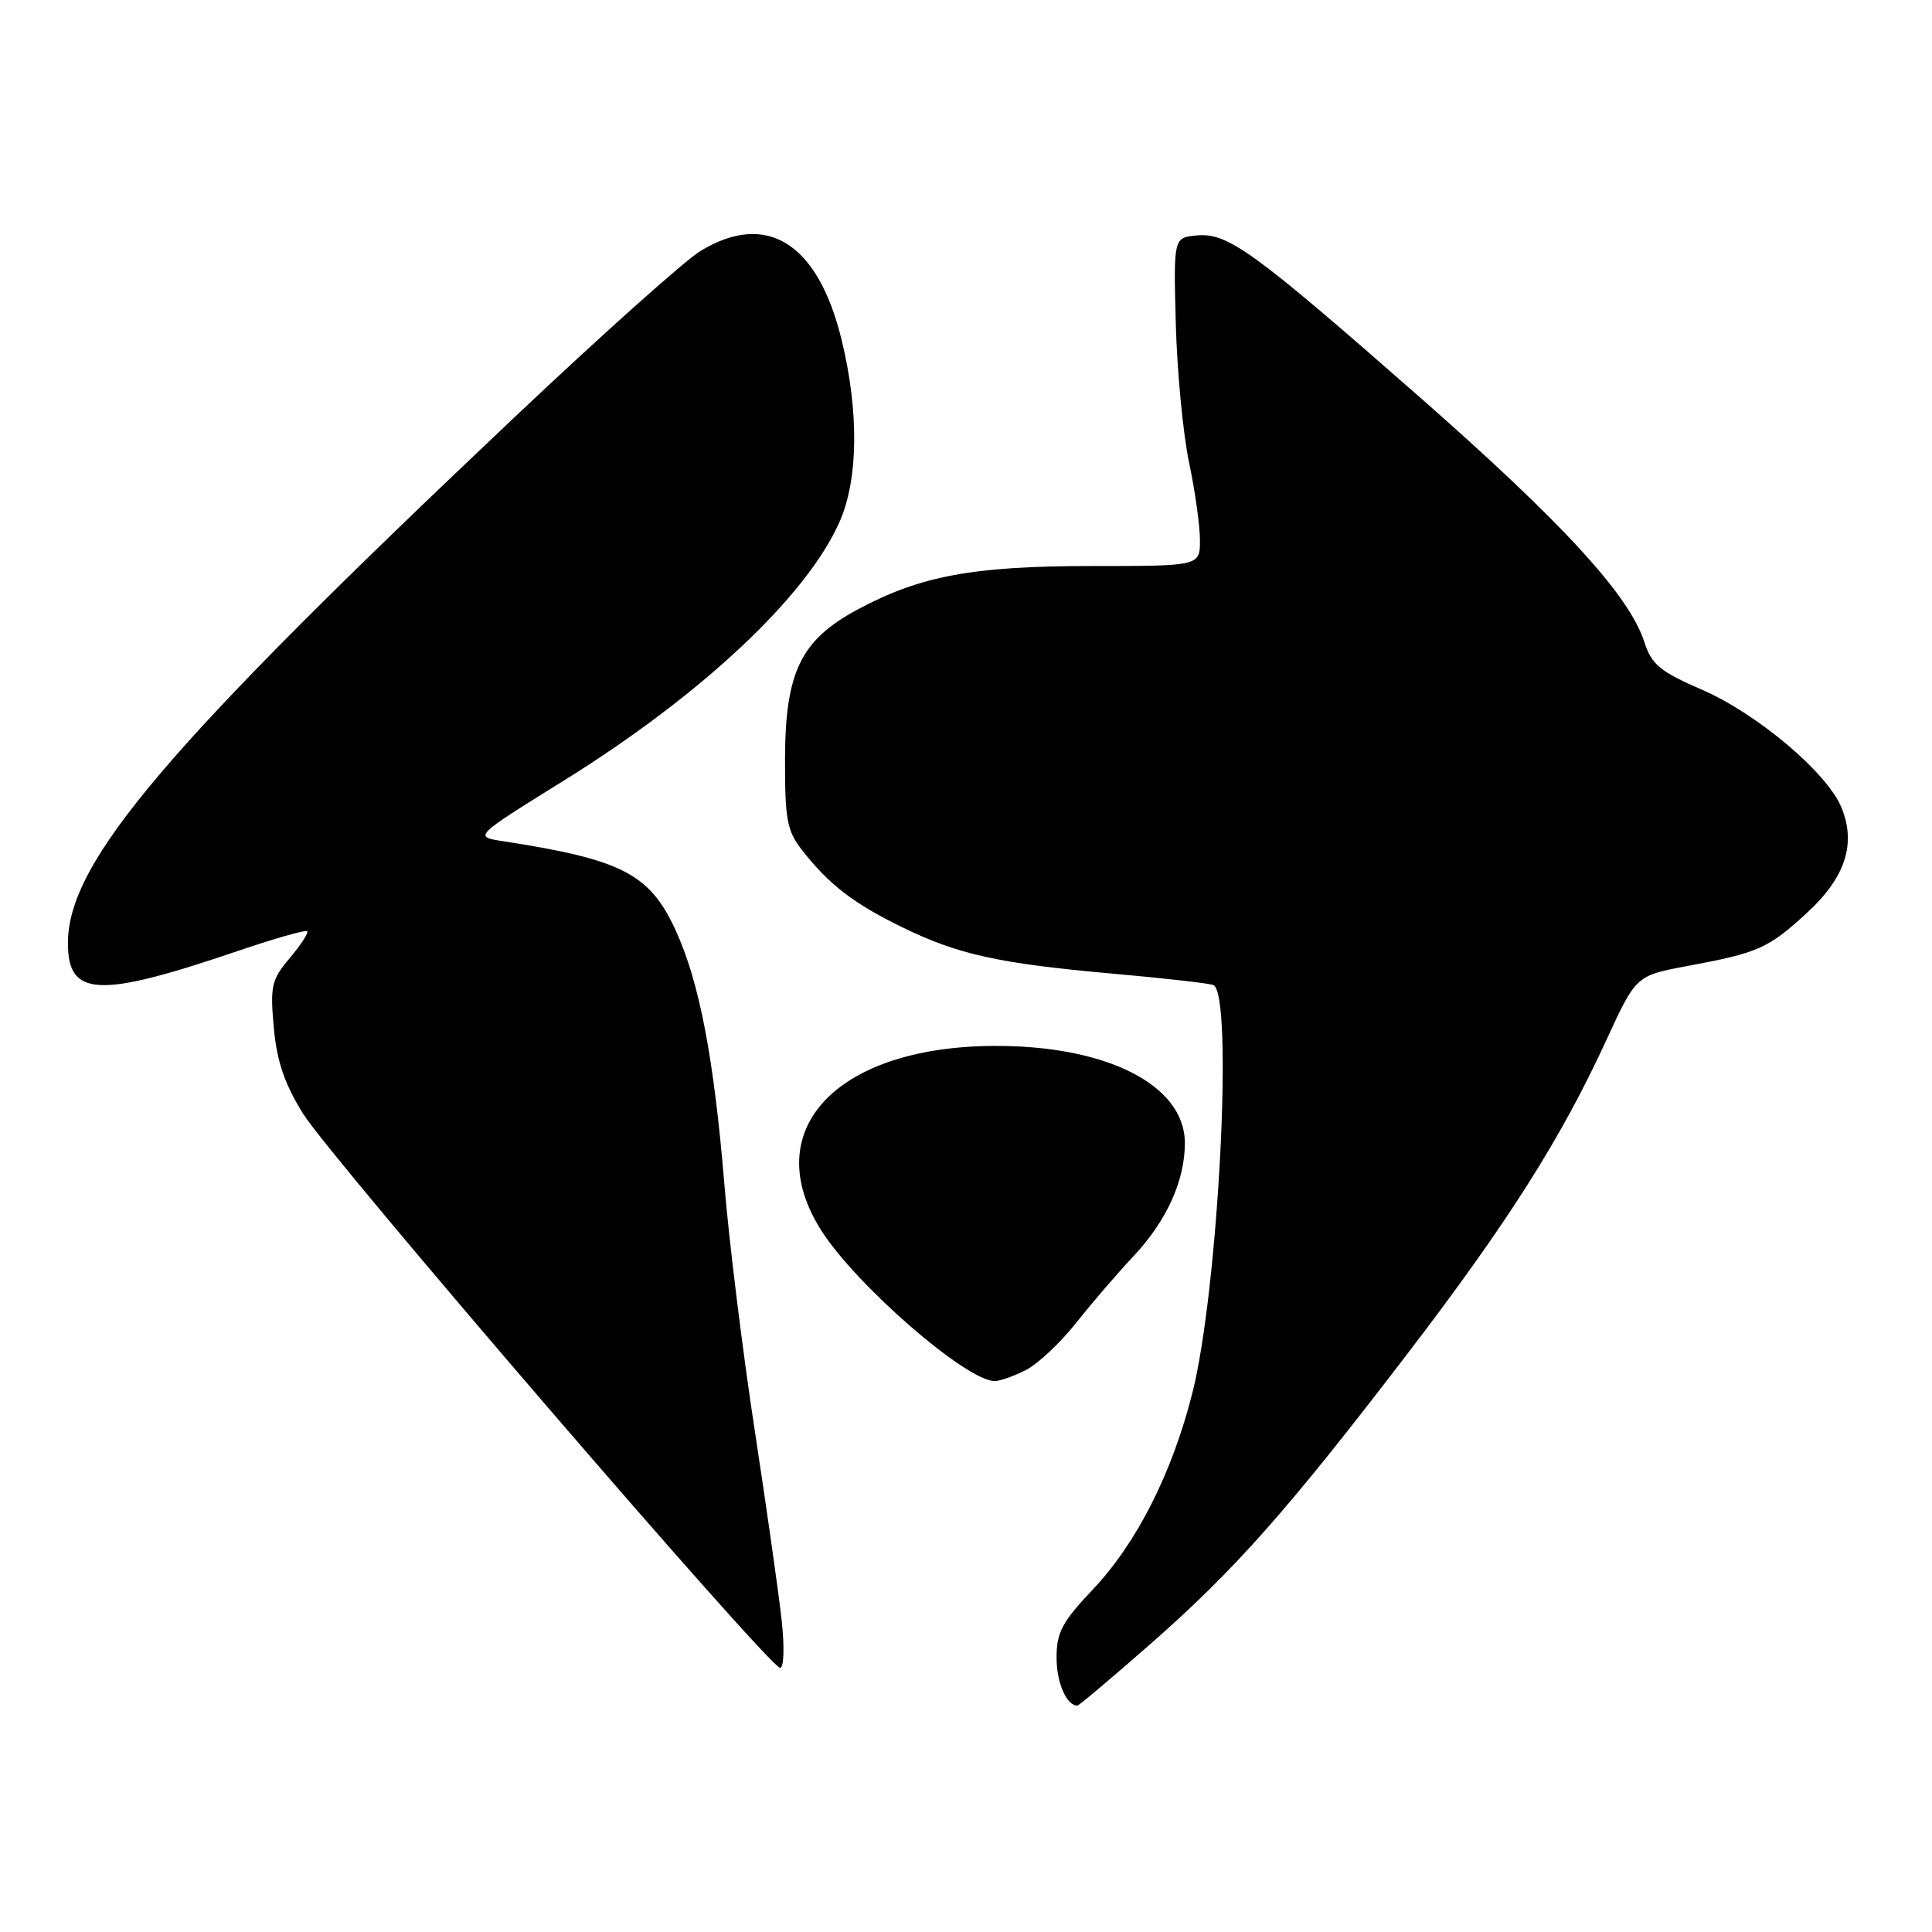 <?xml version="1.0" encoding="UTF-8" standalone="no"?>
<!DOCTYPE svg PUBLIC "-//W3C//DTD SVG 1.1//EN" "http://www.w3.org/Graphics/SVG/1.1/DTD/svg11.dtd" >
<svg xmlns="http://www.w3.org/2000/svg" xmlns:xlink="http://www.w3.org/1999/xlink" version="1.1" viewBox="0 0 256 256">
 <g >
 <path fill="currentColor"
d=" M 152.31 217.95 C 163.56 208.09 170.55 200.21 186.40 179.50 C 199.78 162.02 206.85 150.88 212.87 137.78 C 216.79 129.27 216.79 129.27 223.64 127.99 C 233.01 126.25 234.32 125.67 239.47 120.92 C 244.54 116.25 245.98 111.79 243.99 106.97 C 242.08 102.37 232.89 94.61 225.58 91.42 C 219.92 88.96 218.85 88.07 217.87 85.03 C 215.86 78.84 207.00 69.20 187.98 52.50 C 165.96 33.18 162.67 30.80 158.54 31.20 C 155.50 31.50 155.50 31.50 155.80 42.93 C 155.97 49.22 156.76 57.46 157.55 61.25 C 158.35 65.03 159.00 69.68 159.00 71.57 C 159.00 75.00 159.00 75.00 144.71 75.00 C 128.91 75.00 121.92 76.30 113.59 80.79 C 106.10 84.82 104.04 89.08 104.02 100.62 C 104.00 108.56 104.29 110.10 106.25 112.61 C 109.83 117.20 113.07 119.70 119.50 122.84 C 126.96 126.49 132.28 127.66 147.50 129.02 C 154.10 129.60 160.06 130.28 160.75 130.51 C 163.48 131.44 161.46 170.91 157.99 184.60 C 155.29 195.25 150.63 204.44 144.82 210.60 C 140.73 214.92 140.00 216.29 140.00 219.65 C 140.00 222.97 141.32 226.00 142.76 226.00 C 142.96 226.00 147.26 222.38 152.31 217.95 Z  M 103.58 214.75 C 103.21 211.31 101.60 199.95 100.00 189.50 C 98.40 179.05 96.60 164.43 95.99 157.00 C 94.61 140.26 92.68 130.16 89.55 123.32 C 86.10 115.78 82.45 113.90 66.63 111.46 C 62.76 110.86 62.76 110.86 74.65 103.47 C 92.90 92.13 106.84 79.07 111.23 69.18 C 113.74 63.55 113.84 54.55 111.51 45.00 C 108.38 32.18 101.59 27.92 92.81 33.26 C 90.78 34.49 79.75 44.35 68.31 55.16 C 21.93 99.00 9.00 114.21 9.00 124.98 C 9.00 132.10 13.04 132.29 31.42 126.04 C 36.33 124.37 40.51 123.18 40.71 123.38 C 40.92 123.58 39.88 125.18 38.41 126.93 C 35.97 129.82 35.78 130.65 36.28 136.16 C 36.69 140.64 37.69 143.59 40.16 147.57 C 43.85 153.51 101.94 221.00 103.37 221.00 C 103.87 221.00 103.96 218.25 103.58 214.75 Z  M 135.97 181.52 C 137.55 180.70 140.54 177.89 142.61 175.27 C 144.69 172.64 148.08 168.70 150.15 166.50 C 154.58 161.79 157.00 156.47 157.00 151.46 C 157.00 143.74 146.56 138.47 131.50 138.59 C 110.68 138.76 100.42 149.84 108.83 163.05 C 113.45 170.32 128.05 182.99 131.80 183.00 C 132.51 183.00 134.39 182.33 135.97 181.52 Z "/>
</g>
</svg>